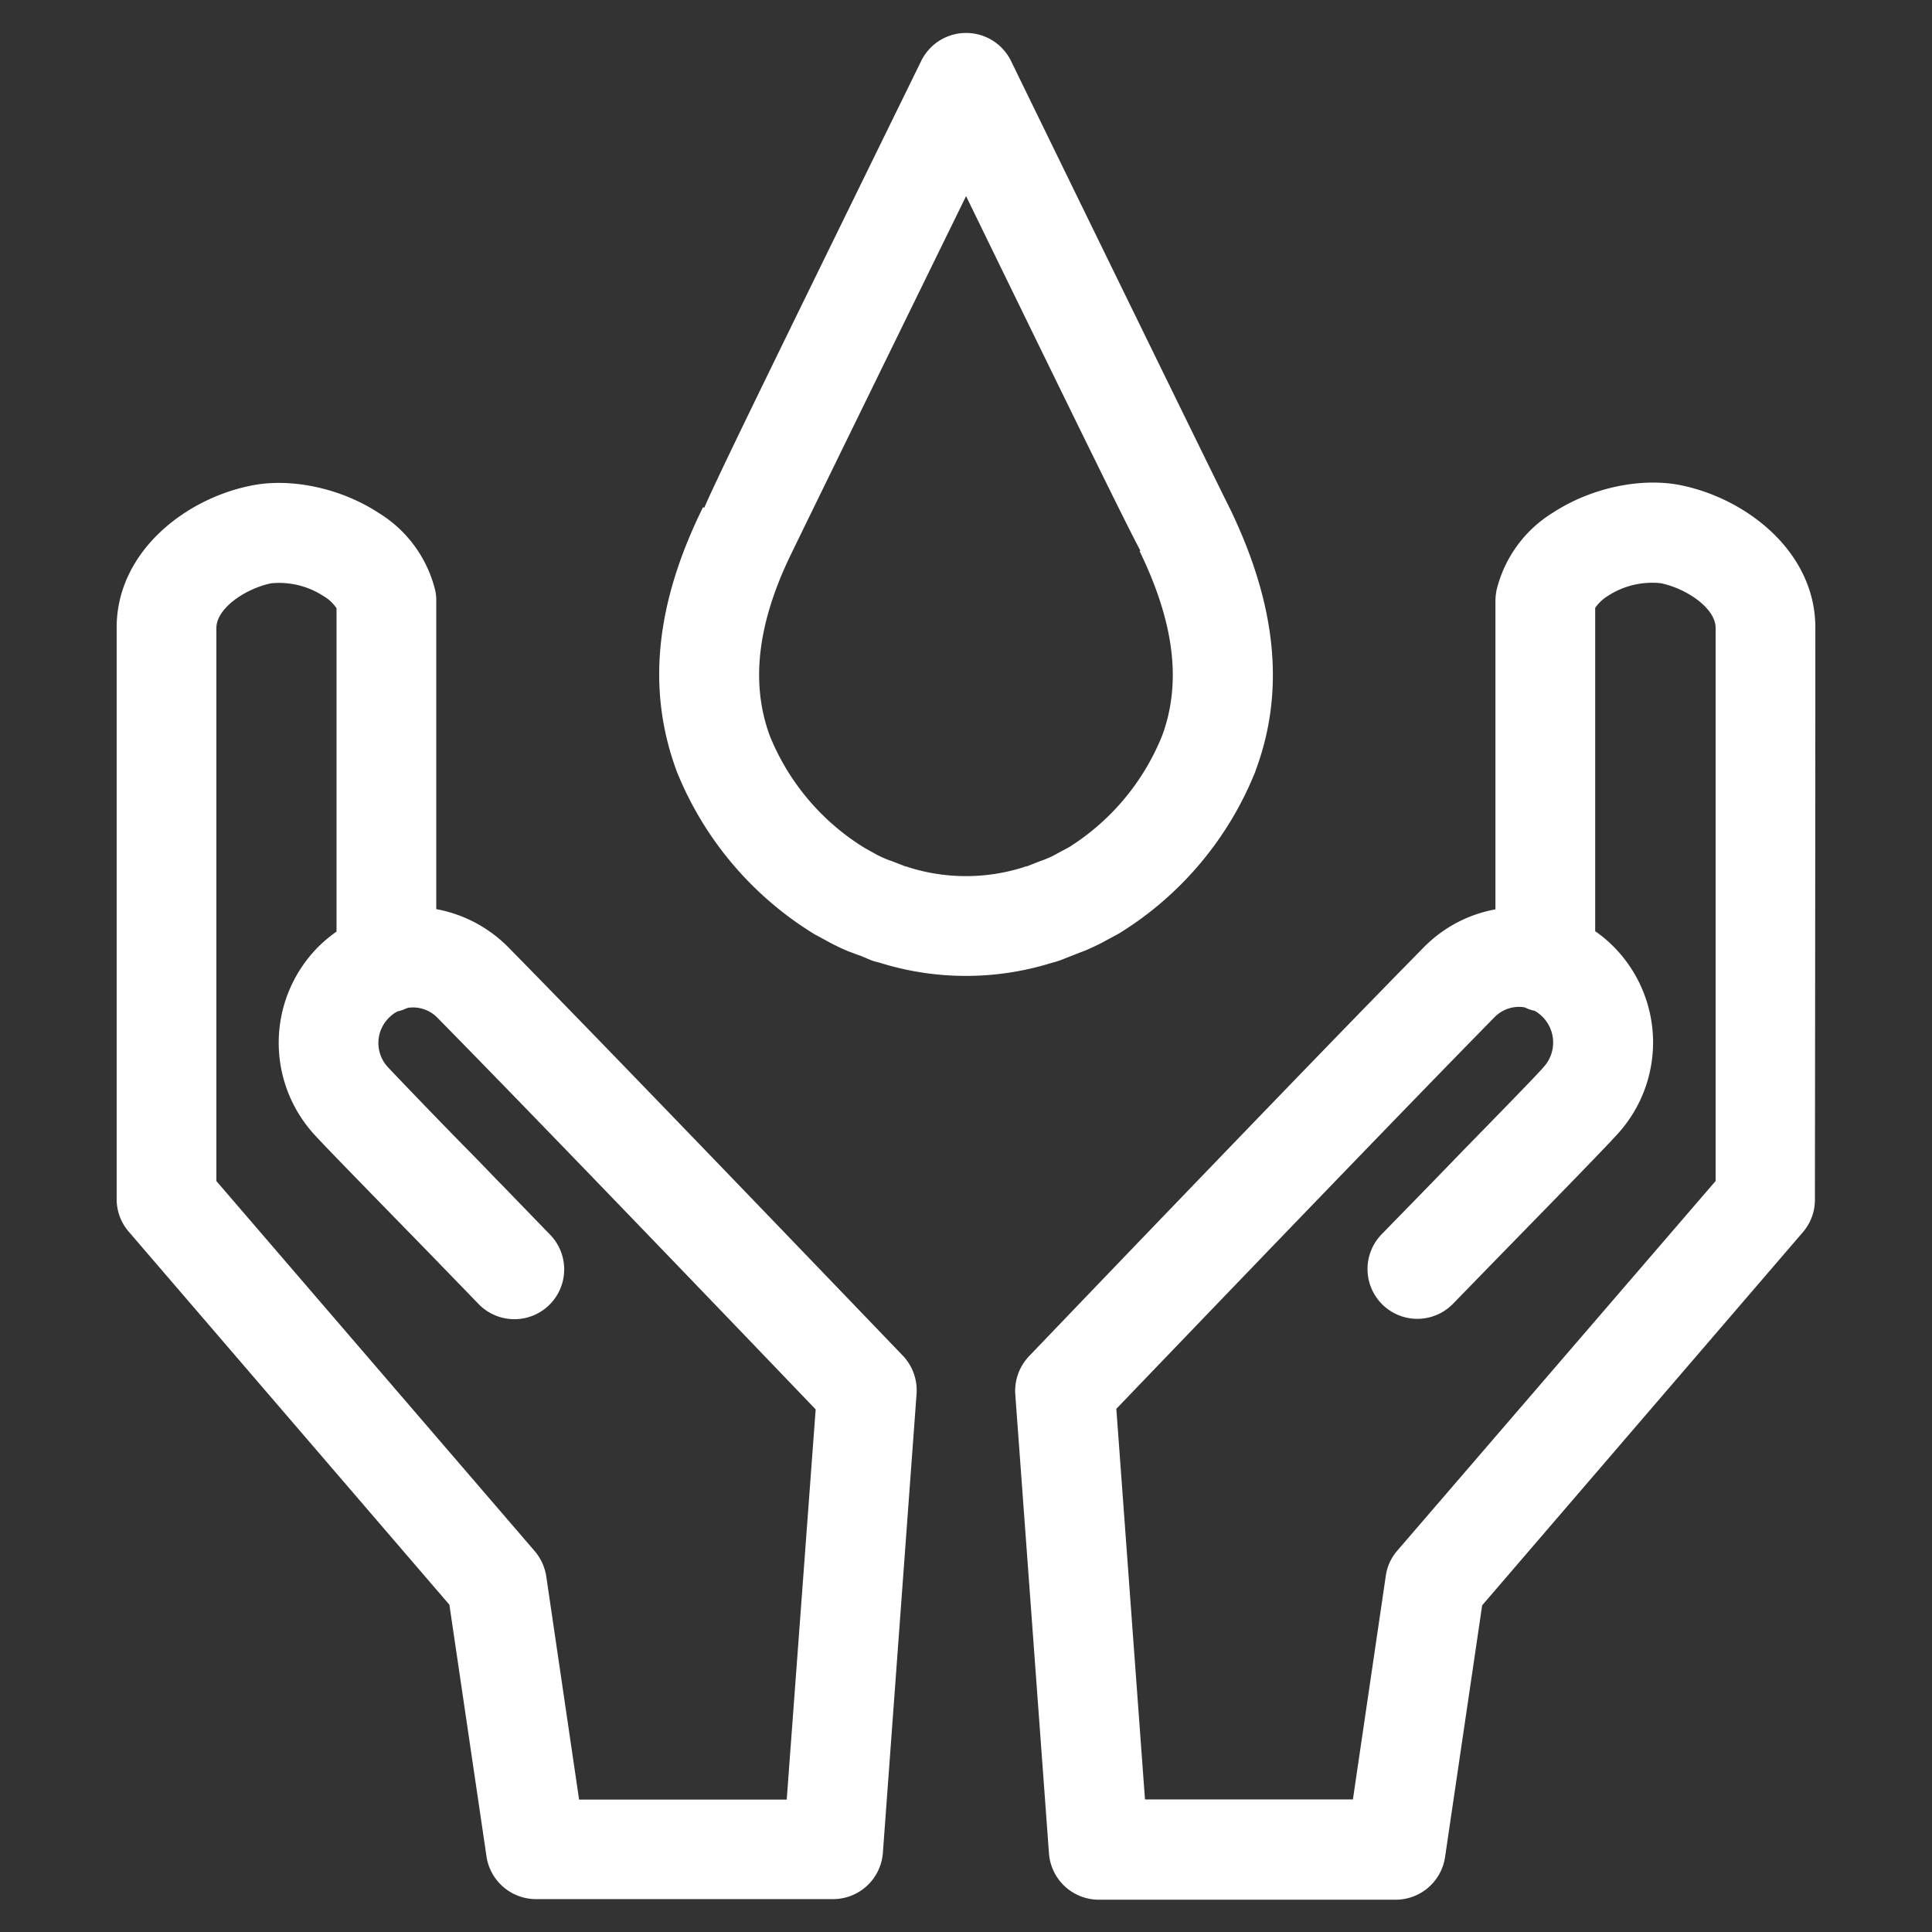 <svg id="Layer_1" data-name="Layer 1" xmlns="http://www.w3.org/2000/svg" viewBox="0 0 265 265"><rect x="0" y="0" width="265" height="265" fill="#333333" stroke="none"/><defs><style>.cls-1{fill:#fff;}</style></defs><title>Iconografia - 256x256</title><path class="cls-1" d="M69.79,130a18.6,18.6,0,0,0-9.95-5.3V82.32A6,6,0,0,0,59.7,81a17.23,17.23,0,0,0-7.8-10.67c-5.23-3.42-12.17-4.86-17.61-3.69C25.2,68.51,16,75.83,16,86.08c0,26.26,0,78.4,0,78.4a6.8,6.8,0,0,0,1.64,4.44l44,51.19,5.09,34.53a6.87,6.87,0,0,0,6.77,5.85h40.76a6.86,6.86,0,0,0,6.84-6.36l4.62-62.95a6.91,6.91,0,0,0-1.88-5.23C123.47,185.58,85.69,146.16,69.79,130Zm38.12,116.84H79.43l-4.51-30.67a7,7,0,0,0-1.61-3.45L29.68,162c0-10.77,0-53.07,0-75.87,0-2.67,3.93-5.37,7.49-6.12a11.17,11.17,0,0,1,7.25,1.78,5.36,5.36,0,0,1,1.74,1.64v44.35a19.69,19.69,0,0,0-2.29,1.88,18.67,18.67,0,0,0-.92,25.78c1.33,1.5,7.56,7.86,16.17,16.69l6.53,6.74a6.83,6.83,0,0,0,9.81-9.51l-6.56-6.77c-1.68-1.71-3.52-3.66-5.47-5.61l0,0c-4.68-4.79-9.3-9.61-10.19-10.57a4.86,4.86,0,0,1,.17-6.87,4.33,4.33,0,0,1,1.13-.82,4.86,4.86,0,0,0,1.13-.38l0.27-.1a4.66,4.66,0,0,1,4.1,1.4c13.71,13.92,43.66,45.13,51.84,53.68Z"/><path class="cls-1" d="M249,86.08c0-10.26-9.23-17.58-18.29-19.49-5.47-1.16-12.38.27-17.64,3.69A17.23,17.23,0,0,0,205.26,81a8.82,8.82,0,0,0-.14,1.37v42.36a18.38,18.38,0,0,0-9.92,5.3c-15.93,16.17-53.68,55.6-54.06,56a6.91,6.91,0,0,0-1.88,5.23l4.62,62.95a6.86,6.86,0,0,0,6.8,6.36h40.76a6.85,6.85,0,0,0,6.77-5.85l5.09-34.53,44-51.19a6.8,6.8,0,0,0,1.64-4.44S249,112.34,249,86.08ZM185.57,246.82H157.05l-3.93-53.58c8.21-8.55,38.16-39.77,51.84-53.68a4.69,4.69,0,0,1,4.1-1.4l0.27,0.1a4.62,4.62,0,0,0,1.16.38,5,5,0,0,1,1.27,7.69c-0.85,1-5.51,5.78-10.19,10.57-1.91,1.95-3.8,3.93-5.47,5.64l-6.6,6.77a6.83,6.83,0,0,0,9.81,9.51l6.56-6.74c8.62-8.82,14.81-15.18,16.14-16.69a18.64,18.64,0,0,0-.92-25.78,17.2,17.2,0,0,0-2.29-1.88V83.38a5.77,5.77,0,0,1,1.74-1.64A11.1,11.1,0,0,1,227.83,80c3.56,0.75,7.49,3.45,7.49,6.12,0,22.81,0,65.1,0,75.87L191.65,212.7a6.66,6.66,0,0,0-1.57,3.45Z"/><path class="cls-1" d="M144.74,131.94l0.65-.21,2.09-.82c0.51-.21,1-0.38,1.5-0.58,0.92-.41,1.88-0.85,2.67-1.3l1.85-1a46.3,46.3,0,0,0,18.64-22.09,0.48,0.48,0,0,0,.07-0.21c4.1-10.94,2.91-22.77-3.59-36.14a0.18,0.18,0,0,1-.07-0.14c-0.89-1.71-19.9-40.62-29.88-61.1a6.86,6.86,0,0,0-12.31,0C105.15,51.65,98.62,65,96.6,69.64l-0.17-.07c-6.56,13.3-7.76,25.13-3.56,36.35a46.56,46.56,0,0,0,18.91,22.26l1.47,0.79a29.73,29.73,0,0,0,2.77,1.37c0.48,0.21,1,.38,1.5.58l0.75,0.27a1,1,0,0,0,.34.14q0.56,0.26,1.23.51l0.41,0.1,0.51,0.14a39.57,39.57,0,0,0,23.46,0Zm-4.31-13a26.17,26.17,0,0,1-15.87,0,0.78,0.78,0,0,0-.38-0.1l-0.24-.1-0.62-.24-1.06-.41a6.84,6.84,0,0,1-.89-0.34,11.41,11.41,0,0,1-1.47-.72l-1.3-.72a32.3,32.3,0,0,1-13-15.35c-2.7-7.32-1.71-15.63,3.11-25.37a0.26,0.26,0,0,1,.07-0.14c0.68-1.44,13.57-27.8,23.73-48.55,17,34.91,22.12,45.27,23.9,48.62l-0.1.07c4.75,9.78,5.78,18,3.11,25.27a32.32,32.32,0,0,1-12.75,15.32l-1.71.92a9.6,9.6,0,0,1-1.33.65,9.49,9.49,0,0,1-.89.34l-1.91.75A0.69,0.69,0,0,0,140.43,118.94Z"/></svg>